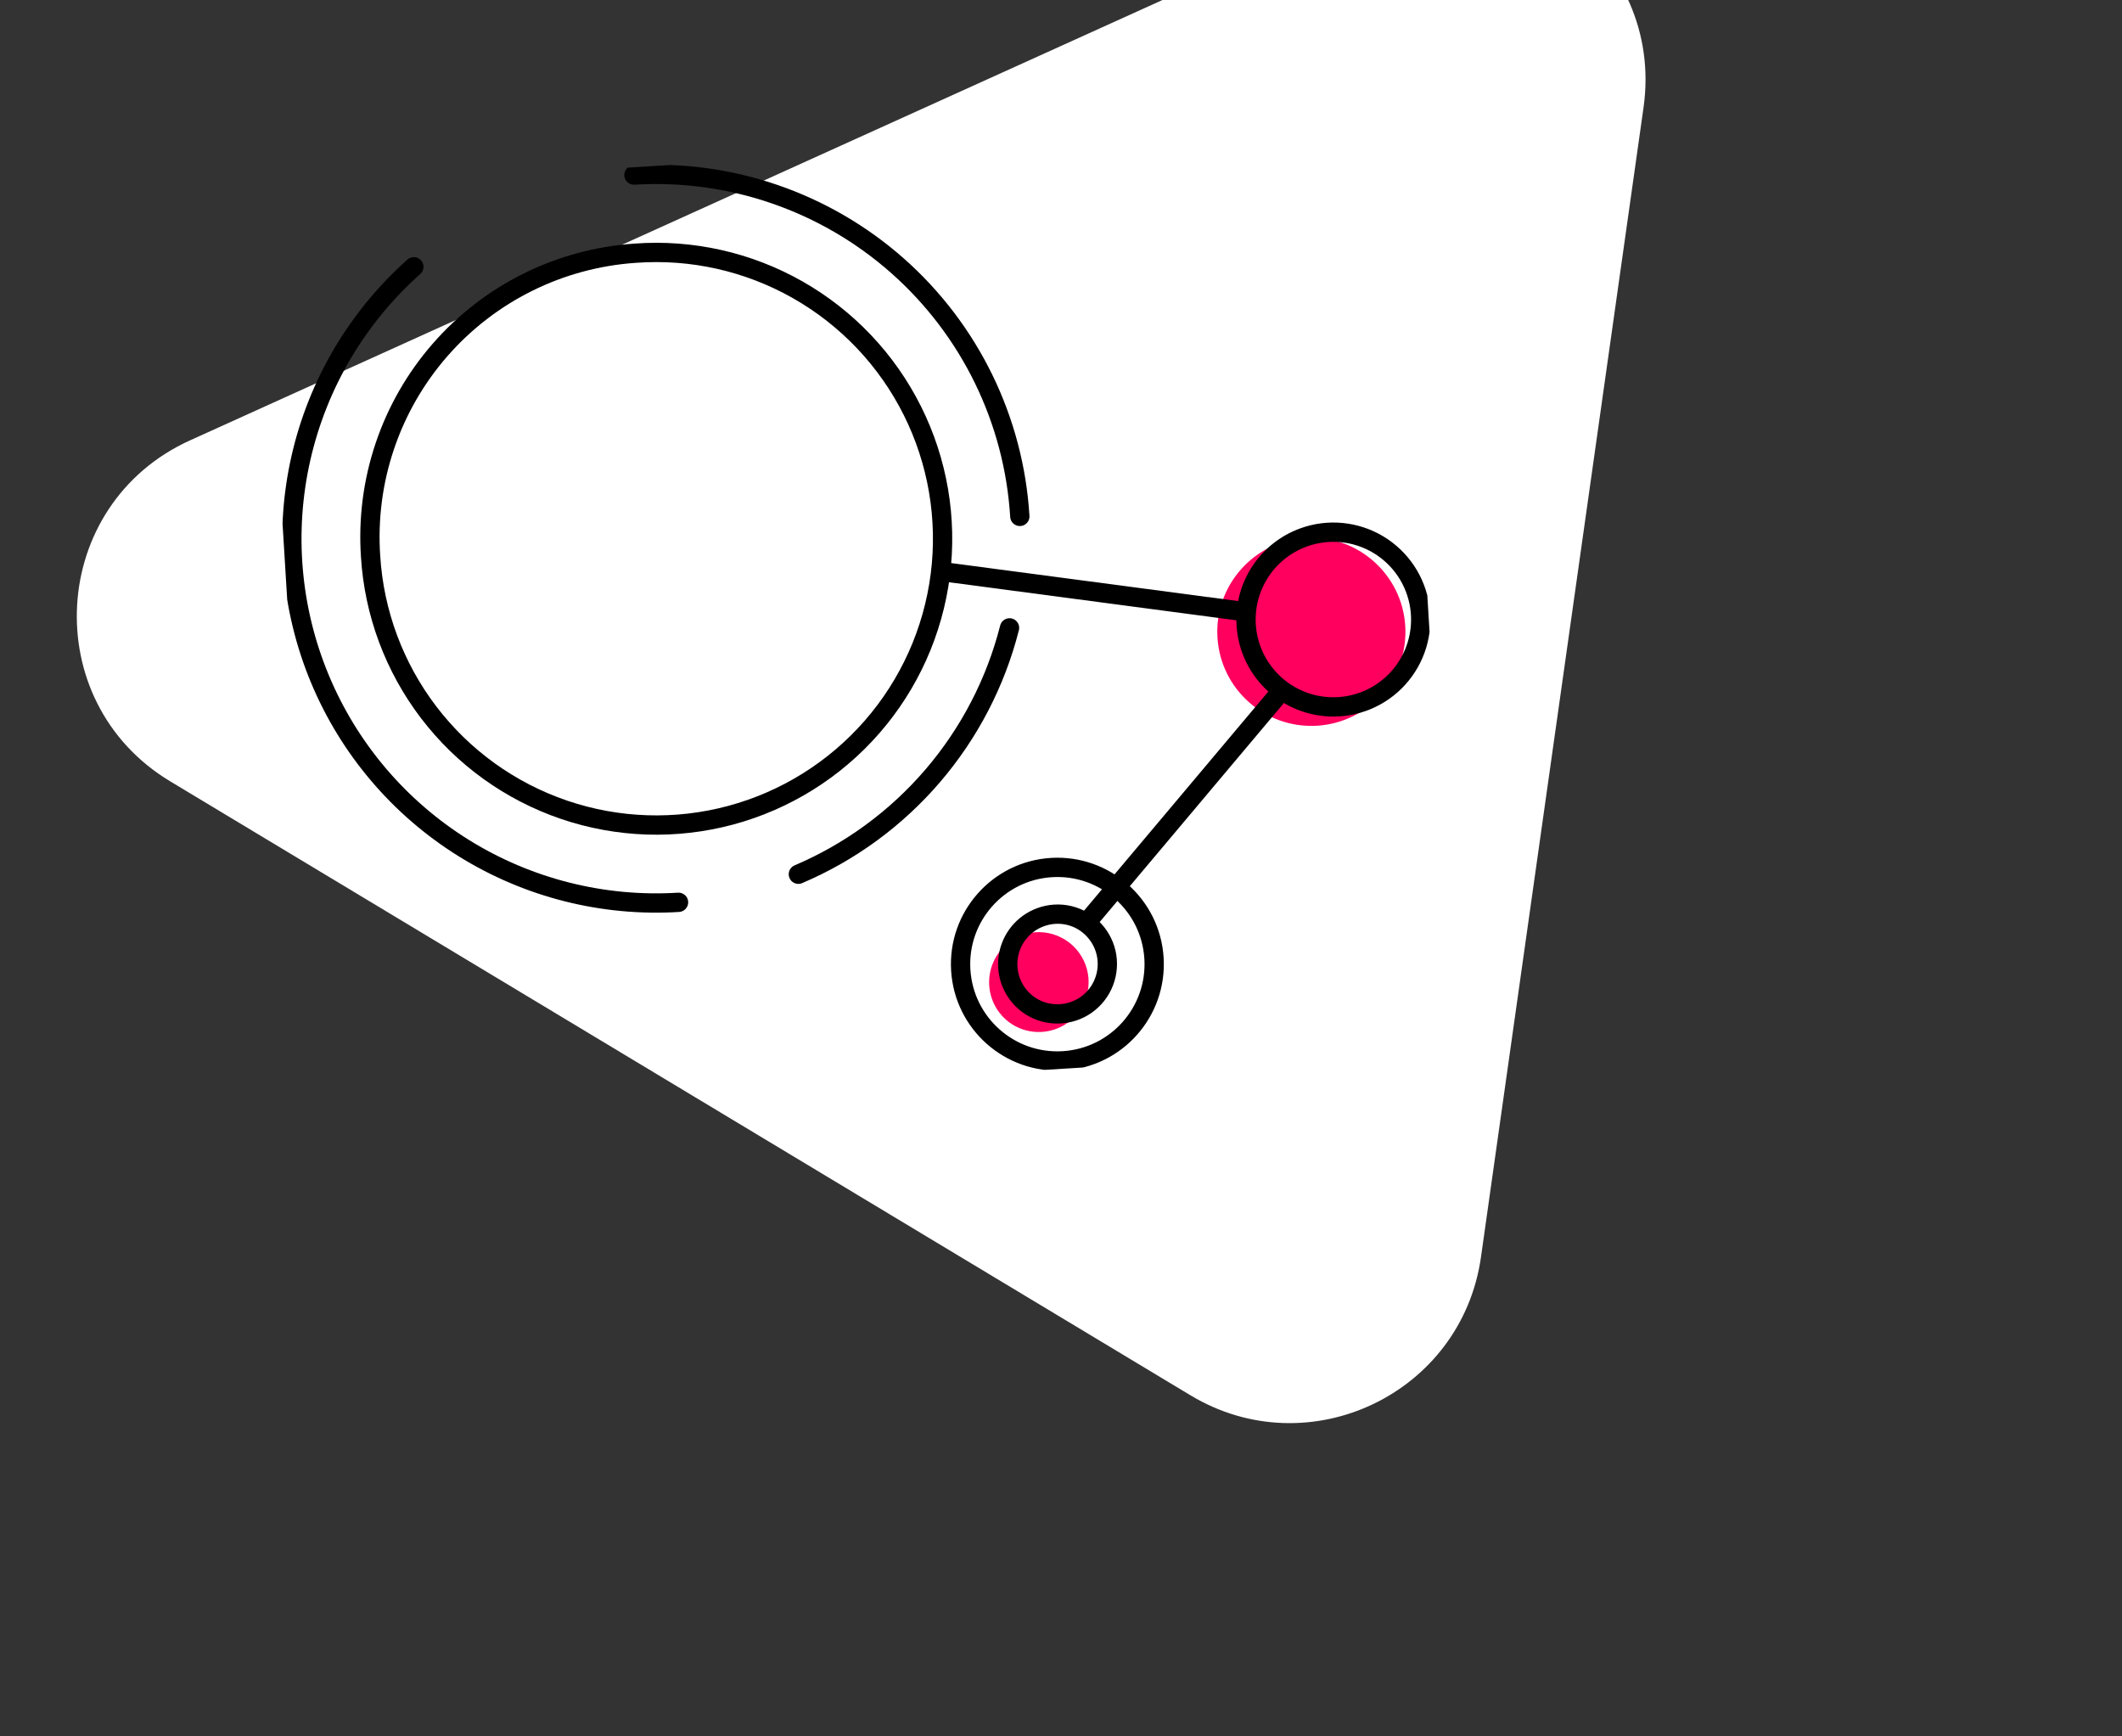 <svg width="220" height="180" viewBox="20 20 220 180" fill="none" xmlns="http://www.w3.org/2000/svg">
<rect x="20" y="20" width="220" height="180" fill="#333333" stroke="none"/>
<path d="M39.714 65.644L162.342 10.121C176.71 3.615 192.603 15.524 190.395 31.141L173.542 150.308C171.536 164.493 155.704 172.031 143.428 164.645L37.653 101.001C23.841 92.69 25.03 72.293 39.714 65.644Z" fill="white"/>
<g clip-path="url(#clip0)">
<path d="M125.928 116.935C127.137 116.499 128.464 116.528 129.653 117.017C130.841 117.505 131.806 118.418 132.359 119.578C132.912 120.737 133.015 122.061 132.646 123.292C132.278 124.523 131.466 125.573 130.366 126.239C129.489 126.768 128.474 127.025 127.45 126.977C126.427 126.929 125.44 126.577 124.617 125.967C123.873 125.408 123.293 124.659 122.938 123.799C122.583 122.938 122.467 121.998 122.601 121.077C122.736 120.156 123.116 119.289 123.701 118.565C124.287 117.842 125.057 117.29 125.93 116.967L125.928 116.935Z" fill="#FF005F"/>
<path d="M156.554 95.23C161.93 94.9 166.021 90.274 165.692 84.898C165.362 79.522 160.736 75.43 155.36 75.76C149.983 76.09 145.892 80.716 146.222 86.092C146.552 91.468 151.178 95.559 156.554 95.23Z" fill="#FF005F"/>
<path d="M155.186 75.698C156.446 75.246 157.791 75.08 159.123 75.211C160.456 75.342 161.743 75.767 162.891 76.454C164.04 77.142 165.021 78.076 165.766 79.189C166.51 80.302 166.999 81.566 167.196 82.89C167.393 84.214 167.294 85.565 166.907 86.847C166.519 88.128 165.852 89.308 164.954 90.301C164.056 91.293 162.949 92.075 161.713 92.588C160.476 93.102 159.142 93.335 157.804 93.271C155.711 93.171 153.716 92.347 152.162 90.941C150.607 89.535 149.589 87.633 149.28 85.559C148.971 83.486 149.391 81.37 150.468 79.572C151.545 77.773 153.212 76.404 155.186 75.698V75.698Z" stroke="black" stroke-width="2" stroke-linecap="round" stroke-linejoin="round"/>
<path d="M127.858 115.089C128.819 114.73 129.866 114.665 130.863 114.904C131.86 115.144 132.76 115.68 133.447 116.441C134.14 117.195 134.593 118.138 134.748 119.15C134.902 120.165 134.75 121.203 134.314 122.132C133.877 123.061 133.175 123.839 132.295 124.369C131.417 124.895 130.403 125.149 129.38 125.099C128.355 125.055 127.367 124.703 126.545 124.089C125.801 123.53 125.221 122.781 124.866 121.921C124.512 121.06 124.395 120.12 124.53 119.199C124.664 118.278 125.044 117.41 125.63 116.687C126.215 115.964 126.985 115.412 127.858 115.089V115.089Z" stroke="black" stroke-width="2" stroke-linecap="round" stroke-linejoin="round"/>
<path d="M149.066 83.411L117.885 79.282" stroke="black" stroke-width="2" stroke-linecap="round" stroke-linejoin="round"/>
<path d="M152.801 91.688L132.841 115.415" stroke="black" stroke-width="2" stroke-linecap="round" stroke-linejoin="round"/>
<path d="M85.84 46.25C91.711 45.813 97.579 47.131 102.698 50.038C107.817 52.944 111.957 57.307 114.59 62.573C117.223 67.838 118.231 73.767 117.485 79.606C116.74 85.446 114.275 90.932 110.403 95.367C106.532 99.802 101.429 102.985 95.744 104.512C90.058 106.039 84.047 105.841 78.475 103.943C72.902 102.044 68.02 98.532 64.449 93.852C60.878 89.172 58.779 83.535 58.42 77.659C58.158 73.797 58.659 69.92 59.895 66.251C61.13 62.581 63.077 59.191 65.624 56.275C68.17 53.358 71.266 50.971 74.734 49.251C78.203 47.531 81.977 46.512 85.84 46.25Z" stroke="black" stroke-width="2" stroke-linecap="round" stroke-linejoin="round"/>
<path d="M90.348 113.537C82.511 114.022 74.717 112.051 68.052 107.898C61.387 103.746 56.183 97.619 53.163 90.371C50.144 83.122 49.459 75.112 51.205 67.456C52.951 59.8 57.041 52.879 62.905 47.656" stroke="black" stroke-width="2" stroke-linecap="round" stroke-linejoin="round"/>
<path d="M124.664 85.087C123.227 90.742 120.503 95.989 116.706 100.419C112.909 104.849 108.14 108.342 102.771 110.627" stroke="black" stroke-width="2" stroke-linecap="round" stroke-linejoin="round"/>
<path d="M85.724 38.148C95.721 37.535 105.553 40.919 113.055 47.554C120.558 54.19 125.118 63.534 125.731 73.531" stroke="black" stroke-width="2" stroke-linecap="round" stroke-linejoin="round"/>
<path d="M130.239 129.968C135.771 129.629 139.981 124.869 139.642 119.336C139.302 113.804 134.542 109.594 129.01 109.933C123.477 110.273 119.267 115.033 119.607 120.565C119.946 126.098 124.706 130.308 130.239 129.968Z" stroke="black" stroke-width="2" stroke-linecap="round" stroke-linejoin="round"/>
</g>
<defs>
<clipPath id="clip0">
<rect width="118.007" height="96" fill="white" transform="translate(47.172 39.702) rotate(-3.51)"/>
</clipPath>
</defs>
</svg>
